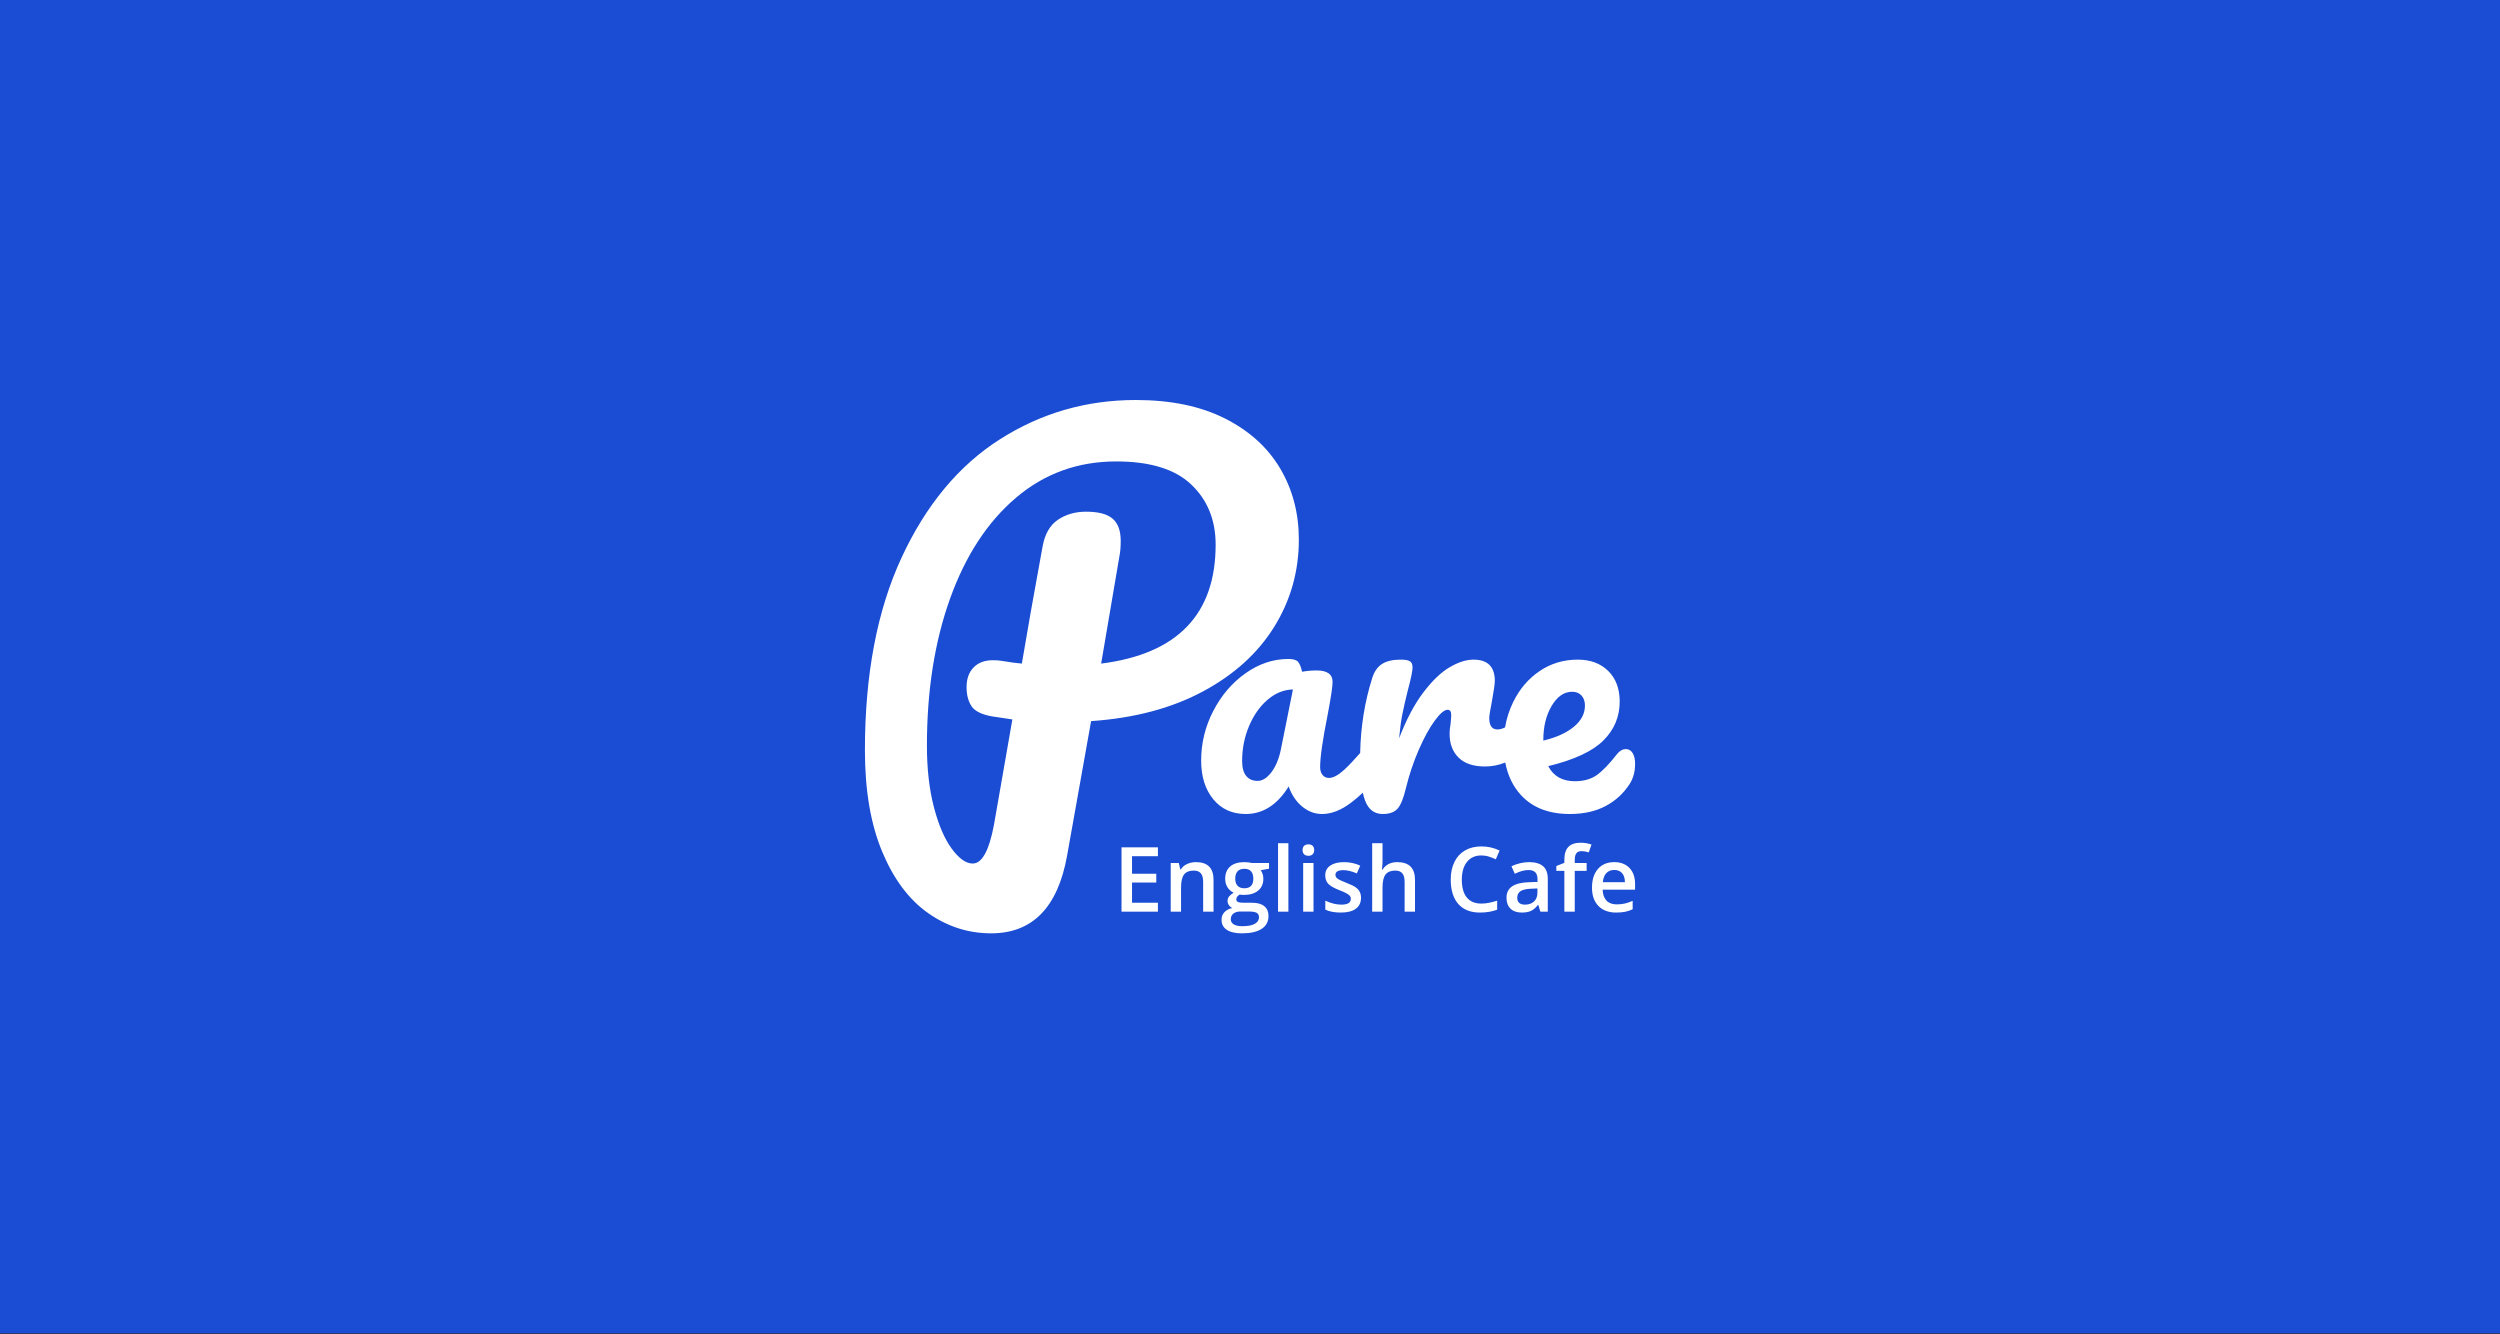 <?xml version="1.0" encoding="UTF-8" standalone="no"?><!DOCTYPE svg PUBLIC "-//W3C//DTD SVG 1.1//EN" "http://www.w3.org/Graphics/SVG/1.1/DTD/svg11.dtd"><svg width="100%" height="100%" viewBox="0 0 1250 667" version="1.1" xmlns="http://www.w3.org/2000/svg" xmlns:xlink="http://www.w3.org/1999/xlink" xml:space="preserve" xmlns:serif="http://www.serif.com/" style="fill-rule:evenodd;clip-rule:evenodd;stroke-linejoin:round;stroke-miterlimit:2;"><rect x="0" y="0" width="1250" height="667" fill="#333333" stroke="none"/><rect id="Logo-PareEnglishCafe" x="0" y="0" width="1250" height="666.667" style="fill:none;"/><clipPath id="_clip1"><rect id="Logo-PareEnglishCafe1" serif:id="Logo-PareEnglishCafe" x="0" y="0" width="1250" height="666.667"/></clipPath><g clip-path="url(#_clip1)"><rect x="-0" y="0" width="1250" height="666.667" style="fill:#1a4dd3;"/><path d="M649.424,269.808c-0,15.823 -4.096,30.343 -12.287,43.56c-8.19,13.217 -20.104,24.014 -35.741,32.391c-15.637,8.377 -34.253,13.31 -55.847,14.799l-12.007,67.295c-4.654,25.876 -17.312,38.814 -37.975,38.814c-11.356,-0 -21.827,-3.351 -31.414,-10.053c-9.587,-6.701 -17.266,-16.94 -23.037,-30.715c-5.77,-13.776 -8.656,-30.716 -8.656,-50.82c0,-37.79 6.097,-69.855 18.29,-96.196c12.193,-26.341 28.575,-46.073 49.145,-59.197c20.57,-13.124 43.234,-19.686 67.993,-19.686c17.498,-0 32.344,3.072 44.537,9.215c12.193,6.143 21.408,14.473 27.644,24.991c6.237,10.518 9.355,22.385 9.355,35.602Zm-14.911,161.697l0,2.838l-4.158,0.77c0.381,0.514 0.696,1.145 0.946,1.893c0.249,0.748 0.374,1.54 0.374,2.376c-0,2.509 -0.866,4.482 -2.597,5.919c-1.731,1.438 -4.114,2.156 -7.151,2.156c-0.777,0 -1.481,-0.058 -2.112,-0.176c-1.115,0.69 -1.672,1.497 -1.672,2.421c-0,0.557 0.26,0.975 0.781,1.254c0.521,0.279 1.478,0.418 2.871,0.418l4.247,0c2.684,0 4.723,0.572 6.117,1.716c1.394,1.145 2.09,2.795 2.09,4.951c0,2.758 -1.137,4.885 -3.41,6.381c-2.274,1.497 -5.56,2.245 -9.858,2.245c-3.315,-0 -5.846,-0.587 -7.591,-1.761c-1.746,-1.173 -2.619,-2.845 -2.619,-5.016c0,-1.497 0.473,-2.755 1.42,-3.774c0.946,-1.02 2.27,-1.727 3.971,-2.123c-0.689,-0.294 -1.258,-0.767 -1.705,-1.42c-0.447,-0.652 -0.671,-1.338 -0.671,-2.057c-0,-0.91 0.257,-1.68 0.77,-2.31c0.513,-0.631 1.276,-1.255 2.288,-1.871c-1.261,-0.542 -2.284,-1.426 -3.069,-2.651c-0.785,-1.225 -1.177,-2.659 -1.177,-4.302c-0,-2.64 0.832,-4.687 2.497,-6.139c1.665,-1.452 4.038,-2.178 7.118,-2.178c0.69,-0 1.412,0.047 2.168,0.143c0.755,0.095 1.324,0.194 1.705,0.297l8.427,-0Zm-19.121,28.12c0,1.115 0.503,1.973 1.507,2.575c1.005,0.601 2.417,0.902 4.236,0.902c2.817,0 4.914,-0.403 6.293,-1.21c1.379,-0.807 2.069,-1.878 2.069,-3.213c-0,-1.056 -0.378,-1.808 -1.134,-2.255c-0.755,-0.447 -2.16,-0.671 -4.213,-0.671l-3.917,-0c-1.482,-0 -2.659,0.348 -3.532,1.045c-0.872,0.697 -1.309,1.639 -1.309,2.827Zm192.686,-3.344c-3.784,-0 -6.744,-1.104 -8.878,-3.312c-2.135,-2.207 -3.202,-5.247 -3.202,-9.12c0,-3.975 0.99,-7.1 2.971,-9.374c1.98,-2.273 4.701,-3.41 8.163,-3.41c3.213,-0 5.75,0.975 7.613,2.926c1.863,1.951 2.795,4.636 2.795,8.054l-0,2.794l-16.217,0c0.073,2.362 0.712,4.177 1.914,5.446c1.203,1.269 2.898,1.903 5.083,1.903c1.438,0 2.776,-0.135 4.016,-0.407c1.239,-0.271 2.571,-0.722 3.994,-1.353l-0,4.203c-1.262,0.601 -2.538,1.027 -3.829,1.276c-1.291,0.249 -2.765,0.374 -4.423,0.374Zm-127.577,-7.371c-0,2.376 -0.865,4.199 -2.596,5.468c-1.731,1.269 -4.21,1.903 -7.438,1.903c-3.242,-0 -5.845,-0.491 -7.811,-1.474l0,-4.467c2.86,1.32 5.523,1.98 7.987,1.98c3.184,0 4.775,-0.961 4.775,-2.882c0,-0.616 -0.176,-1.13 -0.528,-1.54c-0.352,-0.411 -0.931,-0.837 -1.738,-1.277c-0.807,-0.44 -1.929,-0.938 -3.367,-1.496c-2.802,-1.085 -4.698,-2.171 -5.688,-3.256c-0.99,-1.086 -1.485,-2.494 -1.485,-4.225c0,-2.083 0.84,-3.7 2.519,-4.852c1.68,-1.151 3.965,-1.727 6.855,-1.727c2.86,-0 5.566,0.579 8.119,1.738l-1.672,3.895c-2.626,-1.086 -4.834,-1.629 -6.623,-1.629c-2.729,0 -4.093,0.778 -4.093,2.333c-0,0.763 0.356,1.408 1.067,1.936c0.711,0.528 2.263,1.254 4.654,2.178c2.009,0.778 3.469,1.489 4.379,2.135c0.909,0.645 1.584,1.39 2.024,2.233c0.44,0.844 0.66,1.852 0.66,3.026Zm89.687,6.931l-1.034,-3.389l-0.176,0c-1.174,1.482 -2.355,2.49 -3.543,3.026c-1.188,0.535 -2.714,0.803 -4.577,0.803c-2.391,-0 -4.257,-0.645 -5.6,-1.936c-1.342,-1.291 -2.013,-3.118 -2.013,-5.479c0,-2.509 0.932,-4.401 2.795,-5.677c1.863,-1.276 4.701,-1.973 8.515,-2.091l4.203,-0.132l-0,-1.298c-0,-1.555 -0.363,-2.717 -1.09,-3.487c-0.726,-0.771 -1.852,-1.156 -3.377,-1.156c-1.247,0 -2.443,0.184 -3.587,0.551c-1.144,0.366 -2.244,0.799 -3.3,1.298l-1.673,-3.697c1.321,-0.689 2.766,-1.214 4.335,-1.573c1.57,-0.36 3.051,-0.539 4.445,-0.539c3.095,-0 5.431,0.675 7.008,2.024c1.577,1.35 2.365,3.469 2.365,6.359l0,16.393l-3.696,-0Zm-29.551,-28.121c-3.022,0 -5.398,1.071 -7.129,3.213c-1.731,2.141 -2.597,5.097 -2.597,8.867c0,3.946 0.833,6.931 2.498,8.956c1.665,2.024 4.074,3.036 7.228,3.036c1.364,0 2.684,-0.135 3.961,-0.407c1.276,-0.271 2.603,-0.62 3.982,-1.045l0,4.511c-2.523,0.953 -5.383,1.43 -8.581,1.43c-4.709,-0 -8.325,-1.427 -10.848,-4.28c-2.523,-2.853 -3.785,-6.935 -3.785,-12.245c0,-3.344 0.613,-6.271 1.838,-8.779c1.225,-2.509 2.996,-4.43 5.314,-5.765c2.317,-1.335 5.038,-2.003 8.163,-2.003c3.286,0 6.322,0.69 9.109,2.069l-1.892,4.379c-1.085,-0.514 -2.233,-0.965 -3.443,-1.354c-1.211,-0.388 -2.483,-0.583 -3.818,-0.583Zm-161.683,28.121l-18.197,-0l0,-32.169l18.197,-0l0,4.444l-12.938,0l-0,8.758l12.124,-0l-0,4.4l-12.124,0l-0,10.1l12.938,0l0,4.467Zm65.241,-0l-5.171,-0l0,-34.238l5.171,0l-0,34.238Zm12.564,-0l-5.171,-0l0,-24.336l5.171,-0l0,24.336Zm-49.992,-0l-5.193,-0l-0,-14.963c-0,-1.877 -0.378,-3.278 -1.133,-4.202c-0.756,-0.924 -1.955,-1.387 -3.598,-1.387c-2.186,0 -3.785,0.646 -4.797,1.937c-1.012,1.291 -1.518,3.454 -1.518,6.491l0,12.124l-5.171,-0l0,-24.336l4.049,-0l0.726,3.19l0.264,0c0.733,-1.159 1.775,-2.053 3.125,-2.684c1.349,-0.631 2.845,-0.946 4.488,-0.946c5.839,-0 8.758,2.97 8.758,8.911l-0,15.865Zm186.547,-20.42l-5.941,0l-0,20.42l-5.193,-0l-0,-20.42l-4.005,0l0,-2.42l4.005,-1.584l-0,-1.584c-0,-2.876 0.675,-5.006 2.024,-6.393c1.35,-1.386 3.411,-2.079 6.183,-2.079c1.819,0 3.609,0.301 5.369,0.902l-1.364,3.917c-1.276,-0.411 -2.494,-0.616 -3.653,-0.616c-1.173,-0 -2.028,0.363 -2.563,1.089c-0.536,0.726 -0.803,1.815 -0.803,3.268l-0,1.584l5.941,-0l-0,3.916Zm-85.815,20.42l-5.192,-0l-0,-14.963c-0,-1.877 -0.378,-3.278 -1.134,-4.202c-0.755,-0.924 -1.954,-1.387 -3.597,-1.387c-2.171,0 -3.766,0.65 -4.786,1.948c-1.019,1.298 -1.529,3.473 -1.529,6.524l-0,12.08l-5.171,-0l-0,-34.238l5.171,0l-0,8.692c-0,1.393 -0.088,2.882 -0.264,4.466l0.33,0c0.704,-1.173 1.683,-2.083 2.937,-2.728c1.254,-0.646 2.718,-0.968 4.39,-0.968c5.897,-0 8.845,2.97 8.845,8.911l0,15.865Zm54.988,-3.521c1.877,0 3.384,-0.524 4.521,-1.573c1.137,-1.049 1.706,-2.519 1.706,-4.412l-0,-2.112l-3.125,0.132c-2.435,0.088 -4.206,0.495 -5.314,1.221c-1.107,0.726 -1.661,1.837 -1.661,3.334c-0,1.085 0.323,1.925 0.968,2.519c0.646,0.594 1.614,0.891 2.905,0.891Zm-144.872,-12.938c-0,1.526 0.392,2.699 1.177,3.521c0.785,0.821 1.91,1.232 3.377,1.232c2.993,-0 4.489,-1.599 4.489,-4.797c0,-1.584 -0.37,-2.805 -1.111,-3.663c-0.741,-0.859 -1.867,-1.288 -3.378,-1.288c-1.496,0 -2.629,0.426 -3.399,1.277c-0.77,0.85 -1.155,2.09 -1.155,3.718Zm189.517,-4.401c-1.643,0 -2.959,0.521 -3.95,1.563c-0.99,1.041 -1.58,2.559 -1.771,4.554l11.046,0c-0.029,-2.009 -0.514,-3.531 -1.452,-4.565c-0.939,-1.035 -2.23,-1.552 -3.873,-1.552Zm-256.557,-103.183c38.162,-4.84 57.243,-24.666 57.243,-59.477c0,-12.286 -4.049,-22.292 -12.147,-30.017c-8.097,-7.726 -20.616,-11.588 -37.556,-11.588c-19.174,-0 -35.882,6.05 -50.122,18.15c-14.241,12.1 -25.224,28.9 -32.95,50.401c-7.725,21.501 -11.588,46.027 -11.588,73.578c0,11.541 1.163,21.78 3.49,30.715c2.327,8.936 5.306,15.87 8.936,20.803c3.63,4.933 7.12,7.4 10.471,7.4c4.654,-0 8.191,-6.423 10.611,-19.267l9.215,-52.775c-7.261,-1.117 -10.425,-1.583 -9.494,-1.396c-5.585,-0.931 -9.215,-2.653 -10.89,-5.166c-1.676,-2.513 -2.514,-5.724 -2.514,-9.634c0,-4.095 1.164,-7.353 3.491,-9.773c2.327,-2.42 5.538,-3.63 9.633,-3.63c1.862,0 3.258,0.093 4.189,0.279c4.468,0.745 7.911,1.21 10.331,1.397c2.42,-14.521 5.864,-33.974 10.332,-58.36c1.117,-6.329 3.677,-10.843 7.679,-13.543c4.002,-2.699 8.703,-4.049 14.101,-4.049c6.143,0 10.564,1.164 13.264,3.491c2.699,2.327 4.049,6.003 4.049,11.029c-0,2.979 -0.187,5.399 -0.559,7.261l-9.215,54.171Zm100.705,93.26c0,-0.924 0.253,-1.636 0.759,-2.135c0.506,-0.498 1.229,-0.748 2.168,-0.748c0.909,0 1.617,0.25 2.123,0.748c0.506,0.499 0.759,1.211 0.759,2.135c0,0.88 -0.253,1.573 -0.759,2.079c-0.506,0.506 -1.214,0.759 -2.123,0.759c-0.939,0 -1.662,-0.253 -2.168,-0.759c-0.506,-0.506 -0.759,-1.199 -0.759,-2.079Zm30.134,-28.693c-1.886,1.768 -3.815,3.401 -5.785,4.9c-5.026,3.824 -9.887,5.736 -14.585,5.736c-3.605,-0 -6.91,-1.229 -9.914,-3.687c-3.004,-2.458 -5.271,-5.818 -6.8,-10.078c-5.681,9.177 -12.837,13.765 -21.467,13.765c-6.774,-0 -12.181,-2.458 -16.223,-7.374c-4.043,-4.916 -6.064,-11.362 -6.064,-19.337c0,-8.74 2.021,-17.015 6.064,-24.826c4.042,-7.811 9.422,-14.093 16.141,-18.845c6.718,-4.752 13.847,-7.128 21.385,-7.128c2.403,-0 4.015,0.464 4.834,1.392c0.819,0.929 1.502,2.595 2.048,4.999c2.294,-0.437 4.698,-0.656 7.21,-0.656c5.354,0 8.03,1.912 8.03,5.735c0,2.295 -0.819,7.757 -2.458,16.387c-2.513,12.564 -3.769,21.303 -3.769,26.22c0,1.638 0.41,2.949 1.229,3.932c0.819,0.984 1.885,1.475 3.196,1.475c2.075,0 4.588,-1.338 7.538,-4.015c2.14,-1.942 4.826,-4.761 8.059,-8.457c0.263,-13.117 2.274,-25.62 6.033,-37.508c0.984,-3.168 2.595,-5.49 4.834,-6.964c2.24,-1.475 5.381,-2.213 9.423,-2.213c2.185,0 3.714,0.273 4.588,0.82c0.874,0.546 1.311,1.584 1.311,3.113c0,1.748 -0.819,5.681 -2.458,11.799c-1.092,4.37 -1.966,8.193 -2.622,11.471c-0.655,3.277 -1.201,7.319 -1.638,12.126c3.605,-9.395 7.647,-17.042 12.126,-22.942c4.479,-5.899 8.876,-10.105 13.191,-12.618c4.316,-2.512 8.276,-3.769 11.881,-3.769c7.101,0 10.652,3.551 10.652,10.652c-0,1.42 -0.492,4.861 -1.475,10.324c-0.874,4.369 -1.311,7.101 -1.311,8.193c-0,3.824 1.365,5.736 4.097,5.736c1.145,-0 2.413,-0.337 3.802,-1.011c0.747,-4.424 2.102,-8.648 4.063,-12.673c3.168,-6.5 7.566,-11.662 13.192,-15.485c5.626,-3.824 11.99,-5.736 19.091,-5.736c6.336,0 11.416,1.885 15.239,5.654c3.824,3.769 5.736,8.876 5.736,15.322c-0,7.538 -2.704,14.01 -8.112,19.418c-5.407,5.408 -14.611,9.696 -27.612,12.864c2.622,5.025 7.047,7.538 13.274,7.538c4.479,-0 8.166,-1.038 11.061,-3.114c2.895,-2.075 6.254,-5.571 10.078,-10.487c1.311,-1.639 2.786,-2.458 4.424,-2.458c1.421,-0 2.54,0.655 3.36,1.966c0.819,1.311 1.229,3.114 1.229,5.408c-0,3.933 -0.929,7.319 -2.786,10.16c-3.059,4.697 -7.074,8.357 -12.044,10.979c-4.971,2.622 -10.898,3.933 -17.78,3.933c-10.488,-0 -18.627,-3.141 -24.417,-9.423c-4.028,-4.37 -6.655,-9.811 -7.881,-16.323c-3.237,1.323 -6.618,1.985 -10.145,1.985c-5.79,-0 -10.187,-1.475 -13.191,-4.425c-3.004,-2.949 -4.506,-6.937 -4.506,-11.962c-0,-1.639 0.163,-3.278 0.491,-4.916c0.219,-2.185 0.328,-3.66 0.328,-4.425c-0,-1.748 -0.601,-2.622 -1.803,-2.622c-1.638,0 -3.796,1.83 -6.473,5.49c-2.676,3.66 -5.325,8.494 -7.947,14.502c-2.622,6.009 -4.752,12.345 -6.391,19.009c-1.202,5.135 -2.595,8.603 -4.179,10.406c-1.584,1.803 -4.069,2.704 -7.456,2.704c-4.151,-0 -7.074,-2.185 -8.767,-6.555c-0.454,-1.172 -0.847,-2.532 -1.179,-4.081Zm-52.652,-5.915c2.403,0 4.698,-1.42 6.882,-4.261c2.185,-2.84 3.769,-6.609 4.753,-11.307l6.063,-30.152c-4.588,0.11 -8.822,1.83 -12.7,5.162c-3.878,3.332 -6.964,7.73 -9.259,13.192c-2.294,5.462 -3.441,11.252 -3.441,17.37c0,3.387 0.683,5.899 2.048,7.538c1.366,1.639 3.251,2.458 5.654,2.458Zm157.315,-44.572c-4.042,-0 -7.456,2.348 -10.242,7.046c-2.786,4.698 -4.179,10.378 -4.179,17.042l0,0.328c6.446,-1.529 11.526,-3.824 15.24,-6.882c3.715,-3.059 5.572,-6.61 5.572,-10.652c-0,-2.076 -0.574,-3.742 -1.721,-4.998c-1.147,-1.256 -2.704,-1.884 -4.67,-1.884Z" style="fill:#fff;fill-rule:nonzero;"/></g></svg>
